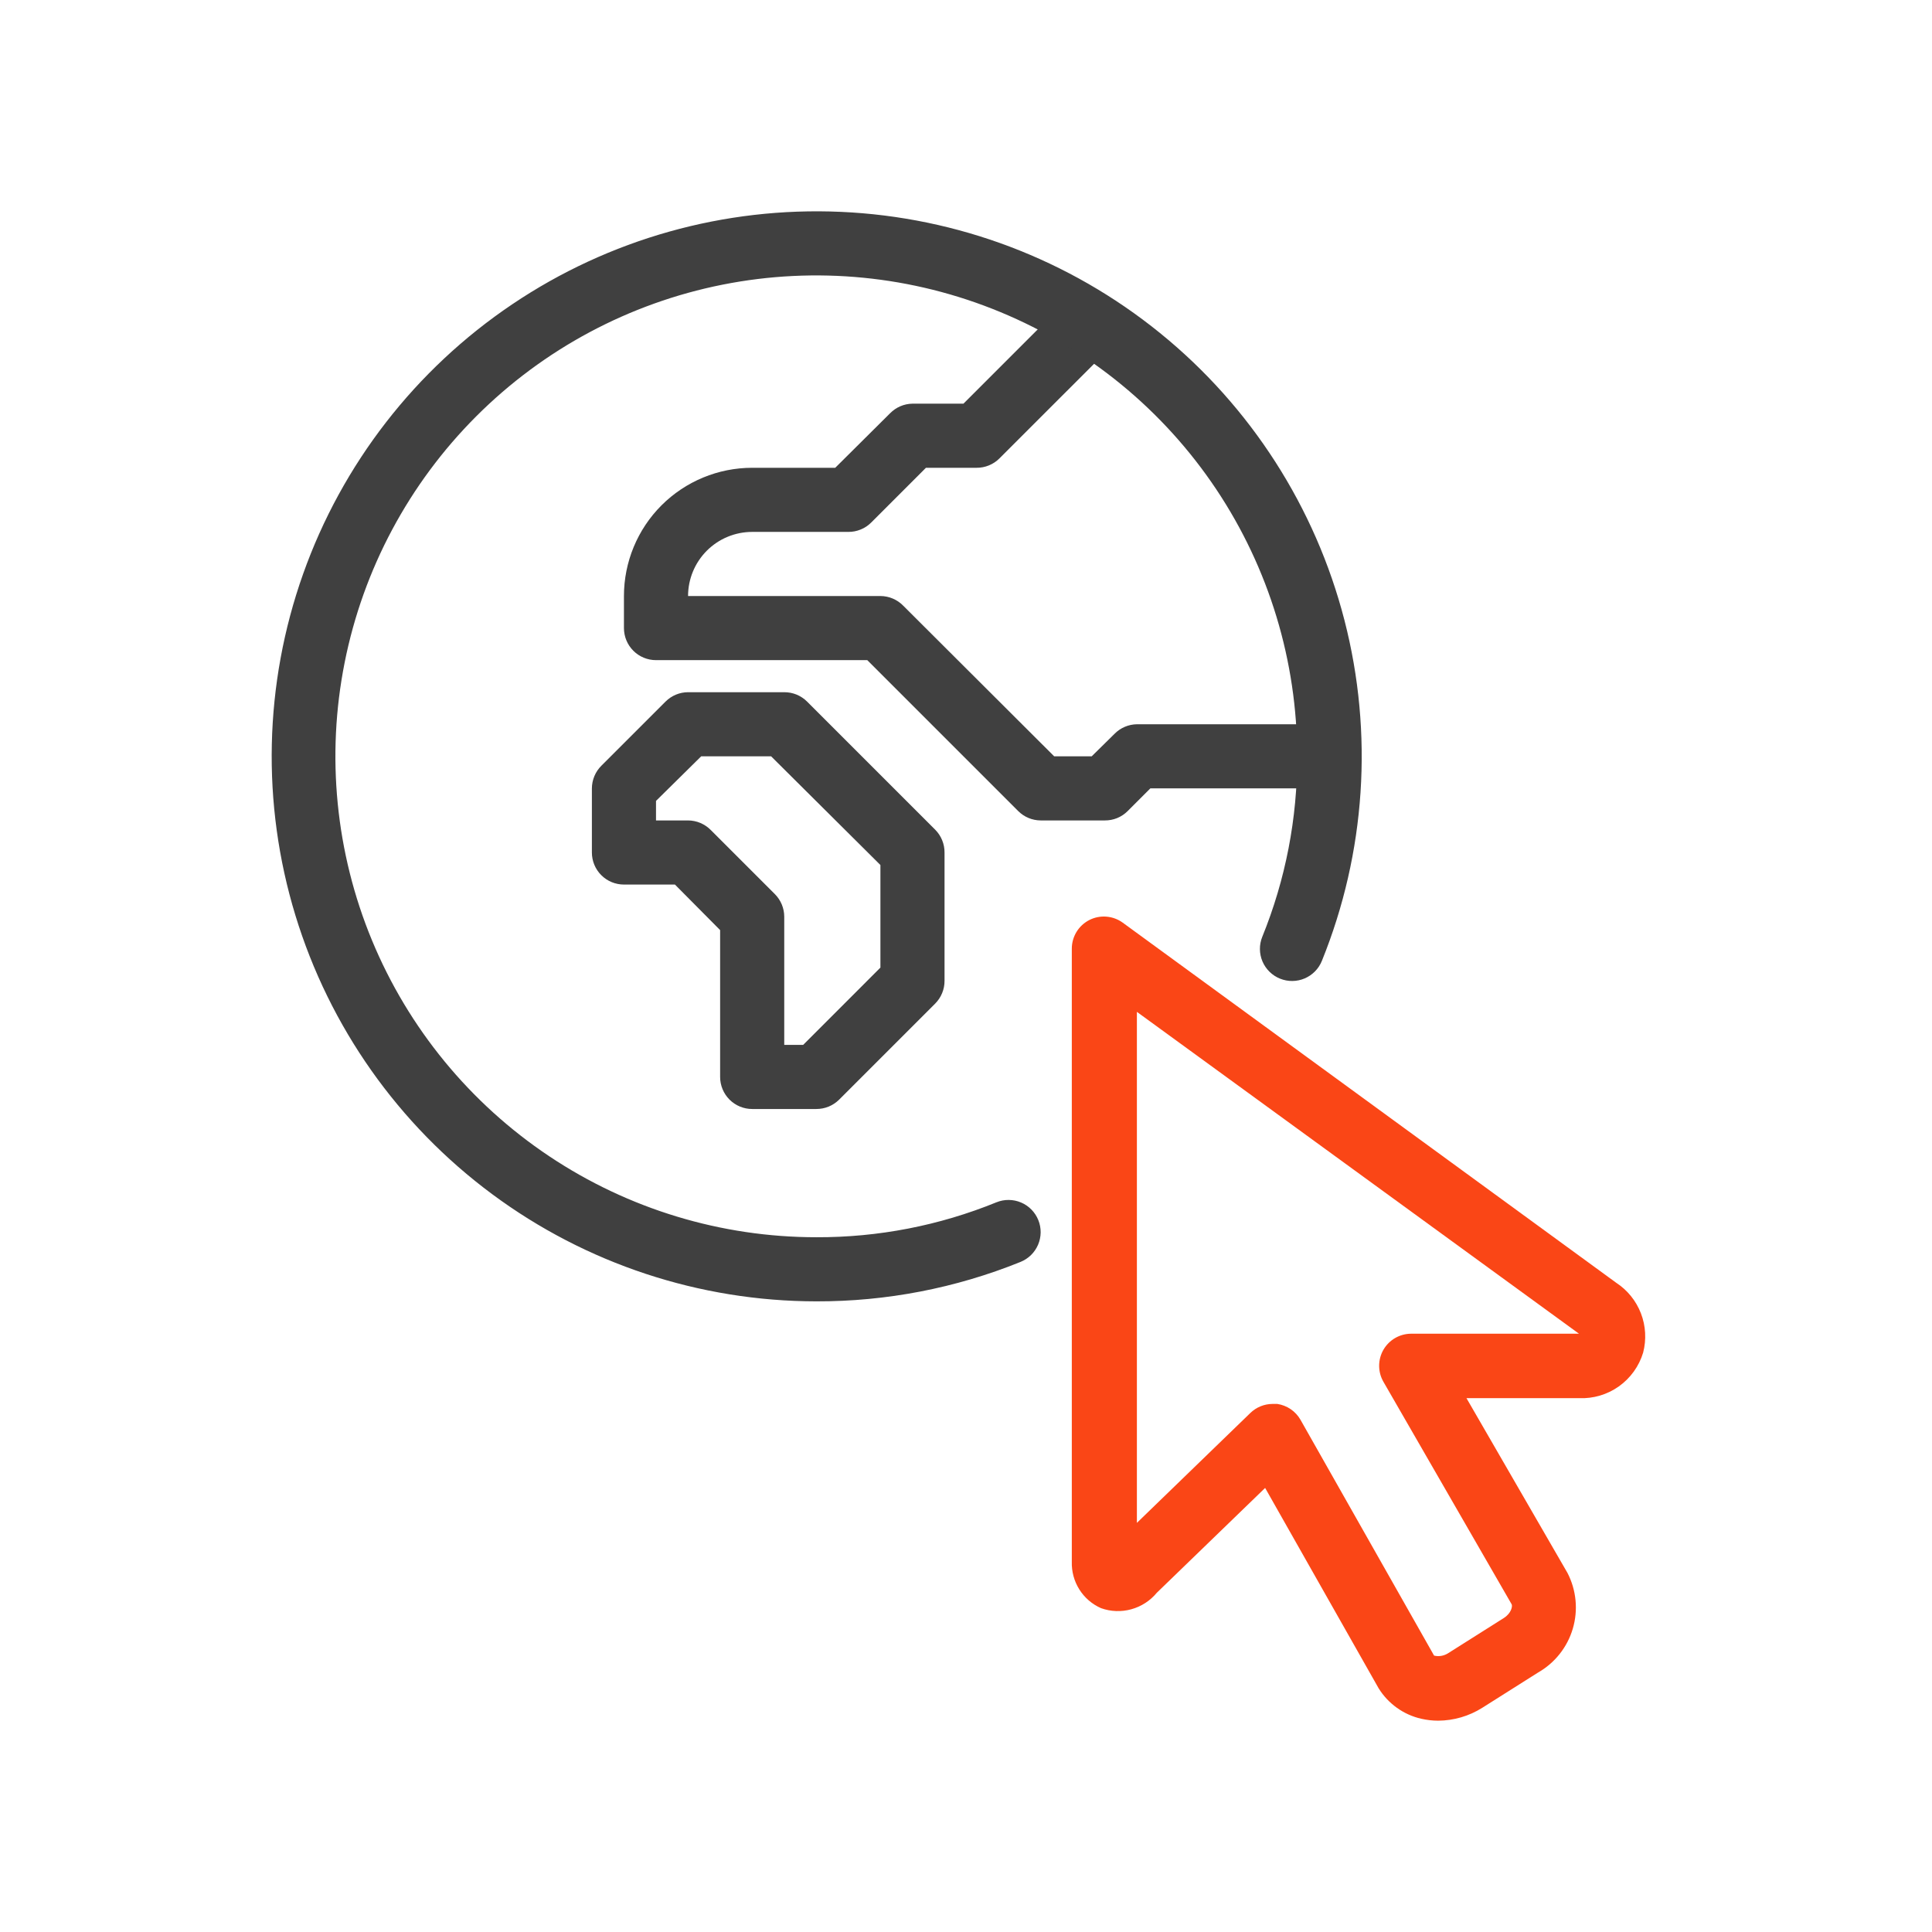<svg width="64" height="64" viewBox="0 0 64 64" fill="none" xmlns="http://www.w3.org/2000/svg">
<path d="M36.599 27.178H34.475C34.197 27.177 33.93 27.067 33.732 26.87L28.73 21.868H21.731C21.449 21.868 21.179 21.756 20.98 21.557C20.781 21.358 20.669 21.088 20.669 20.806V19.744C20.669 18.618 21.116 17.537 21.913 16.74C22.71 15.944 23.79 15.496 24.917 15.496H27.668L29.484 13.691C29.68 13.491 29.947 13.376 30.227 13.372H31.916L35.357 9.931L36.865 11.429L33.105 15.188C33.006 15.287 32.888 15.364 32.759 15.417C32.63 15.47 32.491 15.497 32.351 15.496H30.673L28.857 17.312C28.758 17.411 28.64 17.489 28.511 17.541C28.381 17.594 28.243 17.621 28.103 17.62H24.917C24.354 17.62 23.813 17.844 23.415 18.242C23.017 18.641 22.793 19.181 22.793 19.744H29.165C29.306 19.745 29.445 19.773 29.574 19.828C29.703 19.883 29.821 19.962 29.919 20.063L34.921 25.054H36.164L36.918 24.311C37.114 24.111 37.381 23.996 37.661 23.992H44.033V26.116H38.107L37.353 26.87C37.254 26.969 37.136 27.047 37.007 27.1C36.878 27.152 36.739 27.179 36.599 27.178Z" fill="#404040"/>
<path d="M27.041 36.737H24.917C24.635 36.737 24.365 36.625 24.166 36.426C23.967 36.226 23.855 35.956 23.855 35.675V30.811L22.358 29.302H20.669C20.387 29.302 20.117 29.191 19.918 28.991C19.719 28.792 19.607 28.522 19.607 28.24V26.116C19.608 25.976 19.636 25.837 19.691 25.707C19.745 25.578 19.825 25.461 19.925 25.362L22.05 23.238C22.247 23.042 22.514 22.931 22.793 22.93H25.979C26.119 22.93 26.257 22.956 26.387 23.009C26.516 23.062 26.634 23.14 26.733 23.238L30.981 27.486C31.08 27.586 31.157 27.703 31.21 27.833C31.263 27.962 31.29 28.101 31.289 28.24V32.489C31.29 32.628 31.263 32.767 31.21 32.896C31.157 33.026 31.08 33.143 30.981 33.243L27.795 36.429C27.696 36.527 27.578 36.605 27.449 36.658C27.319 36.711 27.181 36.737 27.041 36.737V36.737ZM25.979 34.613H26.606L29.165 32.053V28.655L25.544 25.054H23.228L21.731 26.531V27.178H22.793C22.933 27.179 23.073 27.207 23.202 27.262C23.331 27.317 23.449 27.397 23.547 27.497L25.671 29.621C25.867 29.819 25.978 30.086 25.979 30.364V34.613Z" fill="#404040"/>
<path d="M27.041 43.109C23.174 43.106 19.411 41.862 16.305 39.559C13.198 37.257 10.913 34.019 9.785 30.32C8.657 26.622 8.747 22.659 10.04 19.015C11.333 15.371 13.762 12.239 16.97 10.079C20.177 7.919 23.992 6.846 27.855 7.018C31.718 7.189 35.424 8.596 38.427 11.032C41.43 13.467 43.572 16.803 44.537 20.547C45.502 24.291 45.24 28.246 43.789 31.83C43.684 32.092 43.478 32.301 43.218 32.412C42.958 32.522 42.665 32.525 42.403 32.419C42.141 32.314 41.932 32.108 41.821 31.849C41.711 31.589 41.708 31.296 41.814 31.034C42.586 29.135 42.979 27.104 42.971 25.054C42.971 21.904 42.037 18.824 40.287 16.204C38.536 13.584 36.048 11.542 33.137 10.337C30.226 9.131 27.023 8.815 23.933 9.43C20.843 10.045 18.004 11.562 15.777 13.79C13.549 16.018 12.031 18.856 11.417 21.947C10.802 25.037 11.118 28.24 12.323 31.151C13.529 34.062 15.571 36.55 18.191 38.3C20.81 40.05 23.89 40.985 27.041 40.985C29.087 40.993 31.115 40.6 33.01 39.827C33.139 39.775 33.278 39.748 33.418 39.75C33.558 39.751 33.696 39.78 33.825 39.835C33.953 39.889 34.07 39.969 34.168 40.069C34.266 40.169 34.343 40.287 34.395 40.416C34.448 40.546 34.474 40.685 34.473 40.825C34.471 40.965 34.443 41.103 34.388 41.232C34.333 41.36 34.254 41.477 34.154 41.575C34.054 41.673 33.936 41.75 33.806 41.803C31.657 42.672 29.359 43.115 27.041 43.109Z" fill="#404040"/>
<path d="M47.644 57C47.455 57 47.266 56.978 47.081 56.936C46.791 56.87 46.516 56.747 46.274 56.573C46.032 56.4 45.826 56.181 45.669 55.927L41.909 49.29L38.32 52.763C38.102 53.027 37.807 53.218 37.476 53.309C37.146 53.401 36.795 53.388 36.472 53.272C36.175 53.141 35.925 52.925 35.753 52.65C35.581 52.376 35.495 52.056 35.505 51.732V31.427C35.505 31.23 35.559 31.038 35.661 30.87C35.764 30.702 35.91 30.567 36.085 30.477C36.26 30.388 36.456 30.349 36.652 30.365C36.848 30.381 37.035 30.45 37.194 30.566L53.538 42.493C53.911 42.736 54.198 43.091 54.358 43.507C54.518 43.922 54.543 44.377 54.431 44.808C54.294 45.26 54.011 45.653 53.627 45.926C53.242 46.199 52.778 46.336 52.306 46.316H48.579L51.924 52.104C52.219 52.674 52.283 53.337 52.101 53.952C51.919 54.568 51.505 55.089 50.947 55.407L49.099 56.575C48.663 56.849 48.159 56.996 47.644 57V57ZM42.154 46.507H42.313C42.471 46.531 42.622 46.59 42.755 46.68C42.887 46.77 42.998 46.889 43.078 47.028L47.506 54.844C47.583 54.863 47.664 54.866 47.742 54.853C47.82 54.84 47.895 54.812 47.963 54.77L49.811 53.602C50.066 53.442 50.108 53.209 50.076 53.145L45.828 45.774C45.735 45.613 45.686 45.43 45.686 45.243C45.686 45.057 45.735 44.874 45.828 44.712C45.921 44.552 46.054 44.418 46.214 44.325C46.374 44.232 46.556 44.182 46.742 44.181H52.306L37.661 33.519V50.447L41.421 46.805C41.618 46.615 41.88 46.508 42.154 46.507V46.507Z" fill="#FA4616"/>
</svg>
